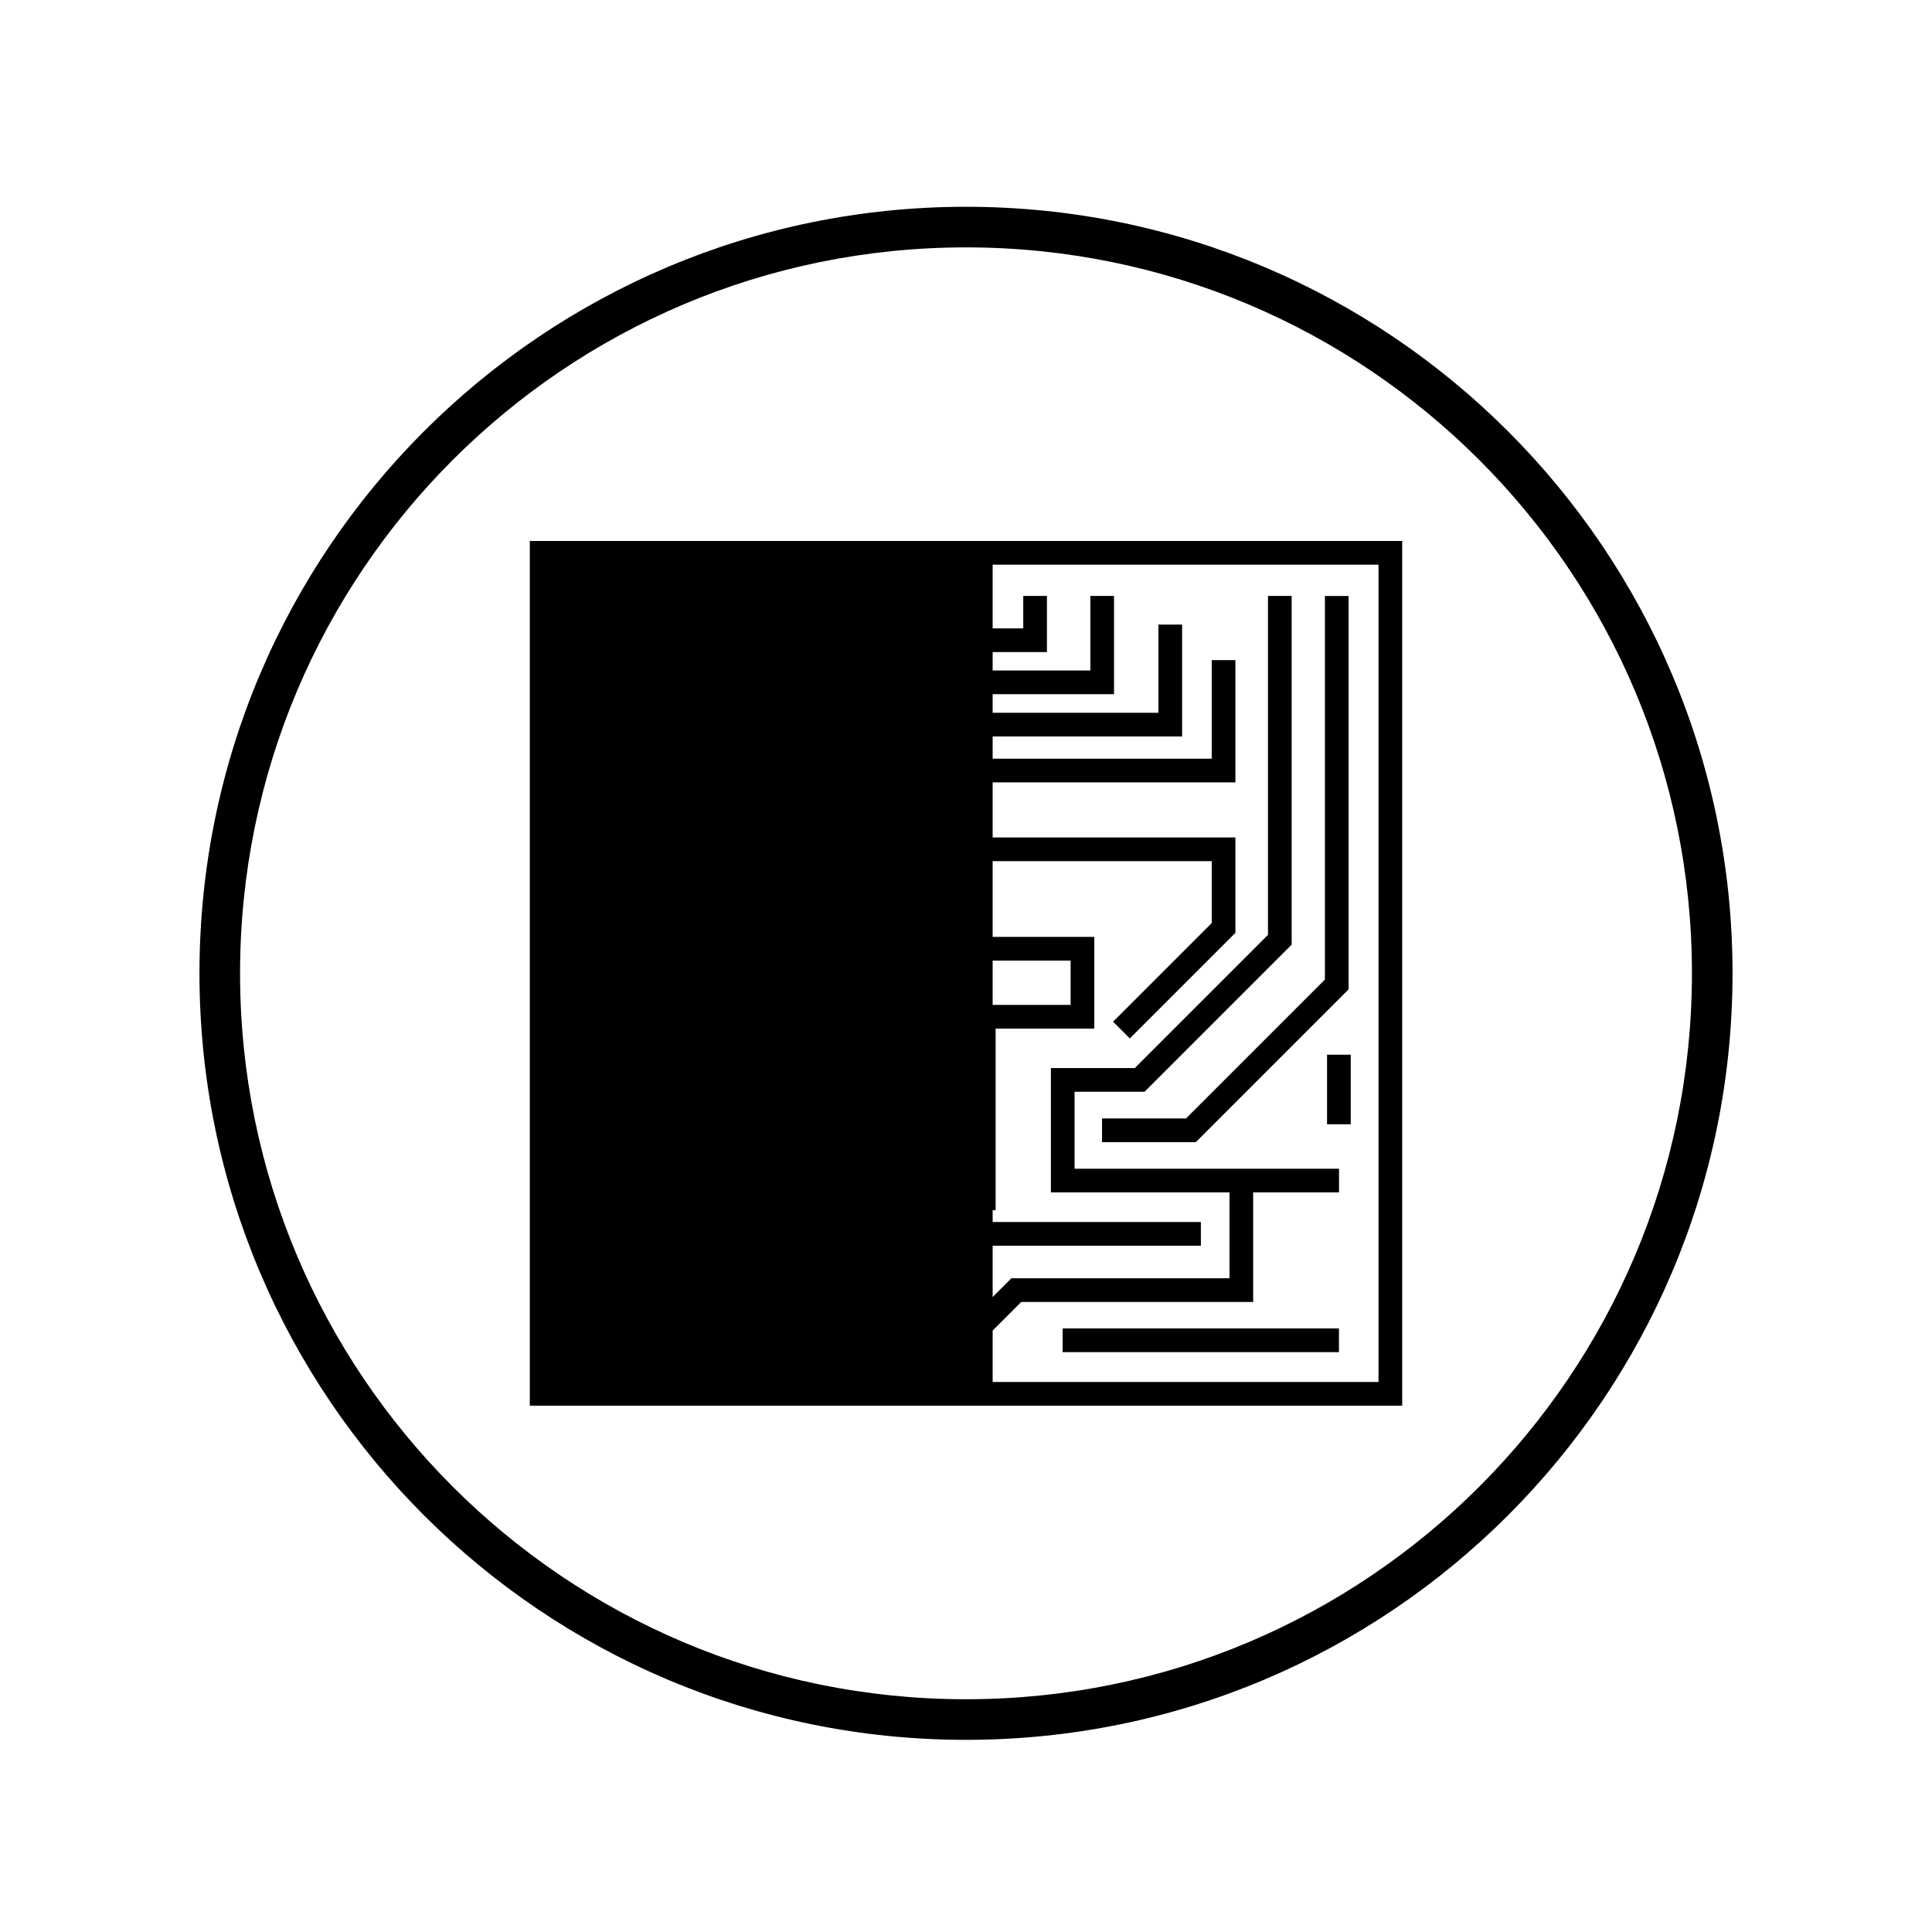 <?xml version="1.0" encoding="UTF-8" standalone="no" ?>
<!DOCTYPE svg PUBLIC "-//W3C//DTD SVG 1.1//EN" "http://www.w3.org/Graphics/SVG/1.1/DTD/svg11.dtd">
<svg xmlns="http://www.w3.org/2000/svg"
	xmlns:xlink="http://www.w3.org/1999/xlink" version="1.1" width="1080" height="1080" viewBox="0 0 1080 1080" xml:space="preserve">

	<defs>
	</defs>
	<g transform="matrix(1 0 0 1 540 540)" id="7cfc3287-8038-4101-9a13-561fe69aa6ec">
		<rect style="stroke: none; stroke-width: 1; stroke-dasharray: none; stroke-linecap: butt; stroke-dashoffset: 0; stroke-linejoin: miter; stroke-miterlimit: 4; fill: rgb(255,255,255); fill-rule: nonzero; opacity: 1; visibility: hidden;" vector-effect="non-scaling-stroke" x="-540" y="-540" rx="0" ry="0" width="1080" height="1080" />
	</g>
	<g transform="matrix(1 0 0 1 540 540)" id="a33fc063-4497-4f25-9d82-36810ede96f3">
	</g>
	<g transform="matrix(1 0 0 1 540 836.79)">
		<g style="" vector-effect="non-scaling-stroke">
			<g transform="matrix(9.15 0 0 9.15 0.05 380.41)" id="text-0">
				<path style="stroke: none; stroke-width: 1; stroke-dasharray: none; stroke-linecap: butt; stroke-dashoffset: 0; stroke-linejoin: miter; stroke-miterlimit: 4; fill: #000000; fill-rule: nonzero; opacity: 1;" vector-effect="non-scaling-stroke" transform=" translate(-82.55, 13.15)" d="M 0.65 0 L 5.3 -26.3 L 8.65 -26.3 L 8.45 -22.35 L 8.75 -22.35 Q 11.35 -26.9 15.75 -26.9 L 15.75 -26.9 Q 17.1 -26.9 18.05 -26.5 L 18.05 -26.5 L 17.3 -22.25 L 15.45 -22.25 Q 12.65 -22.25 10.5 -20.5 Q 8.35 -18.75 7.7 -15.05 L 7.7 -15.05 L 5.05 0 L 0.65 0 Z M 29.3 0.6 Q 23.45 0.6 20.57 -1.95 Q 17.7 -4.5 17.7 -9.8 L 17.7 -9.8 Q 17.7 -14.65 19.2 -18.53 Q 20.7 -22.4 23.9 -24.65 Q 27.1 -26.9 31.9 -26.9 L 31.9 -26.9 Q 36.9 -26.9 39.55 -24.6 Q 42.2 -22.3 42.2 -17.85 L 42.2 -17.85 Q 42.2 -16.3 41.8 -14.15 L 41.8 -14.15 L 41.4 -11.95 L 22.35 -11.95 Q 22.2 -11.25 22.2 -10.05 L 22.2 -10.05 Q 22.2 -6.5 23.92 -4.78 Q 25.65 -3.05 29.2 -3.05 L 29.2 -3.05 Q 32.05 -3.05 34.07 -4.5 Q 36.1 -5.95 36.6 -8.95 L 36.6 -8.95 L 40.9 -8.95 Q 40.15 -4.35 36.95 -1.88 Q 33.75 0.6 29.3 0.6 L 29.3 0.6 Z M 23 -15.6 L 37.55 -15.6 Q 37.75 -16.3 37.75 -17.55 L 37.75 -17.55 Q 37.75 -23.25 31.75 -23.25 L 31.75 -23.25 Q 28.35 -23.25 26.12 -21.28 Q 23.9 -19.3 23 -15.6 L 23 -15.6 Z M 45.1 0 L 49.75 -26.3 L 52.95 -26.3 L 52.95 -22.75 L 53.3 -22.75 Q 56.6 -26.9 61.55 -26.9 L 61.55 -26.9 Q 67 -26.9 68 -22.75 L 68 -22.75 L 68.3 -22.75 Q 69.95 -24.75 72.2 -25.83 Q 74.45 -26.9 76.8 -26.9 L 76.8 -26.9 Q 83.75 -26.9 83.75 -21.2 L 83.75 -21.2 Q 83.75 -20 83.55 -18.95 L 83.55 -18.95 L 80.2 0 L 75.8 0 L 79 -18.15 Q 79.2 -19.35 79.2 -19.7 L 79.2 -19.7 Q 79.2 -21.65 78.22 -22.45 Q 77.25 -23.25 75.6 -23.25 L 75.6 -23.25 Q 72.8 -23.25 70.47 -21.05 Q 68.15 -18.85 67.5 -15.15 L 67.5 -15.15 L 64.85 0 L 60.45 0 L 63.65 -18.15 Q 63.8 -19.05 63.8 -19.75 L 63.8 -19.75 Q 63.8 -21.7 62.9 -22.48 Q 62 -23.25 60.35 -23.25 L 60.35 -23.25 Q 58.55 -23.25 56.82 -22.28 Q 55.1 -21.3 53.85 -19.45 Q 52.6 -17.6 52.15 -15.15 L 52.15 -15.15 L 49.5 0 L 45.1 0 Z M 97.89 0.6 Q 92.84 0.6 90.02 -2.15 Q 87.19 -4.9 87.19 -9.8 L 87.19 -9.8 Q 87.19 -11.1 87.44 -13.45 L 87.44 -13.45 Q 88.44 -20.25 91.84 -23.58 Q 95.24 -26.9 101.09 -26.9 L 101.09 -26.9 Q 106.19 -26.9 109.02 -24.2 Q 111.84 -21.5 111.84 -16.65 L 111.84 -16.65 Q 111.84 -15.85 111.54 -12.85 L 111.54 -12.85 Q 110.54 -6.05 107.14 -2.73 Q 103.74 0.6 97.89 0.6 L 97.89 0.6 Z M 98.09 -3.1 Q 102.04 -3.1 104.19 -5.55 Q 106.34 -8 107.14 -13.45 L 107.14 -13.45 Q 107.44 -15.55 107.44 -17.15 L 107.44 -17.15 Q 107.34 -20.15 105.72 -21.7 Q 104.09 -23.25 100.89 -23.25 L 100.89 -23.25 Q 96.94 -23.25 94.79 -20.78 Q 92.64 -18.3 91.84 -12.85 L 91.84 -12.85 Q 91.59 -11.1 91.59 -9.15 L 91.59 -9.15 Q 91.69 -6.2 93.32 -4.65 Q 94.94 -3.1 98.09 -3.1 L 98.09 -3.1 Z M 121.34 0 L 116.34 -26.3 L 120.89 -26.3 L 123.24 -13.15 Q 123.74 -10.35 124.34 -4.9 L 124.34 -4.9 L 124.59 -4.9 Q 126.89 -10.05 128.54 -13.15 L 128.54 -13.15 L 135.44 -26.3 L 140.04 -26.3 L 125.74 0 L 121.34 0 Z M 151.54 0.6 Q 145.69 0.6 142.81 -1.95 Q 139.94 -4.5 139.94 -9.8 L 139.94 -9.8 Q 139.94 -14.65 141.44 -18.53 Q 142.94 -22.4 146.14 -24.65 Q 149.34 -26.9 154.14 -26.9 L 154.14 -26.9 Q 159.14 -26.9 161.79 -24.6 Q 164.44 -22.3 164.44 -17.85 L 164.44 -17.85 Q 164.44 -16.3 164.04 -14.15 L 164.04 -14.15 L 163.64 -11.95 L 144.59 -11.95 Q 144.44 -11.25 144.44 -10.05 L 144.44 -10.05 Q 144.44 -6.5 146.16 -4.78 Q 147.89 -3.05 151.44 -3.05 L 151.44 -3.05 Q 154.29 -3.05 156.31 -4.5 Q 158.34 -5.95 158.84 -8.95 L 158.84 -8.95 L 163.14 -8.95 Q 162.39 -4.35 159.19 -1.88 Q 155.99 0.6 151.54 0.6 L 151.54 0.6 Z M 145.24 -15.6 L 159.79 -15.6 Q 159.99 -16.3 159.99 -17.55 L 159.99 -17.55 Q 159.99 -23.25 153.99 -23.25 L 153.99 -23.25 Q 150.59 -23.25 148.36 -21.28 Q 146.14 -19.3 145.24 -15.6 L 145.24 -15.6 Z" stroke-linecap="round" />
			</g>
			<g transform="matrix(3.44 0 0 3.44 0 643.41)" id="text-1">
				<path style="stroke: none; stroke-width: 1; stroke-dasharray: none; stroke-linecap: butt; stroke-dashoffset: 0; stroke-linejoin: miter; stroke-miterlimit: 4; fill: #000000; fill-rule: nonzero; opacity: 1;" vector-effect="non-scaling-stroke" transform=" translate(-218.87, 13.52)" d="M 0.8 0 L 4.5 -26.3 L 7.7 -26.3 L 7.7 -22.1 Q 8.75 -24.3 9.88 -25.6 Q 11 -26.9 12.95 -26.9 L 12.95 -26.9 Q 14 -26.9 14.85 -26.5 L 14.85 -26.5 L 14.25 -22.25 L 12.9 -22.25 Q 10.85 -22.25 9.18 -20.4 Q 7.5 -18.55 7.05 -15.2 L 7.05 -15.2 L 4.9 0 L 0.8 0 Z M 36.68 0.6 Q 32.53 0.6 30.35 -1.78 Q 28.18 -4.15 28.18 -8.95 L 28.18 -8.95 Q 28.18 -16.1 30.7 -21.5 Q 33.23 -26.9 39.33 -26.9 L 39.33 -26.9 Q 47.43 -26.9 47.43 -17.45 L 47.43 -17.45 Q 47.43 -14.5 47.03 -11.95 L 47.03 -11.95 L 32.58 -11.95 Q 32.43 -10.4 32.43 -9.3 L 32.43 -9.3 Q 32.43 -3.05 36.68 -3.05 L 36.68 -3.05 Q 38.83 -3.05 40.35 -4.75 Q 41.88 -6.45 42.23 -8.9 L 42.23 -8.9 L 46.38 -8.9 Q 45.73 -4.8 43.2 -2.1 Q 40.68 0.6 36.68 0.6 L 36.68 0.6 Z M 33.08 -15.6 L 43.13 -15.6 Q 43.18 -16.25 43.18 -17.4 L 43.18 -17.4 Q 43.18 -23.25 39.33 -23.25 L 39.33 -23.25 Q 36.83 -23.25 35.3 -21.08 Q 33.78 -18.9 33.08 -15.6 L 33.08 -15.6 Z M 63.11 0 L 66.81 -26.3 L 70.01 -26.3 L 70.01 -22.4 Q 70.81 -24.05 72.46 -25.48 Q 74.11 -26.9 76.76 -26.9 L 76.76 -26.9 Q 79.16 -26.9 80.41 -25.63 Q 81.66 -24.35 81.96 -22.3 L 81.96 -22.3 Q 82.81 -24 84.43 -25.45 Q 86.06 -26.9 88.76 -26.9 L 88.76 -26.9 Q 91.56 -26.9 92.81 -25.23 Q 94.06 -23.55 94.06 -21 L 94.06 -21 Q 94.06 -19.5 91.26 0 L 91.26 0 L 87.16 0 Q 89.86 -18.55 89.86 -20.05 L 89.86 -20.05 Q 89.86 -23.25 87.26 -23.25 L 87.26 -23.25 Q 85.01 -23.25 83.46 -21.1 Q 81.91 -18.95 81.41 -15.35 L 81.41 -15.35 L 79.26 0 L 75.16 0 Q 77.86 -18.55 77.86 -20.05 L 77.86 -20.05 Q 77.86 -23.25 75.26 -23.25 L 75.26 -23.25 Q 72.91 -23.25 71.36 -20.93 Q 69.81 -18.6 69.26 -14.7 L 69.26 -14.7 L 67.21 0 L 63.11 0 Z M 118.89 0.6 Q 110.59 0.6 110.59 -8.75 L 110.59 -8.75 Q 110.59 -13 111.56 -17.1 Q 112.54 -21.2 115.04 -24.05 Q 117.54 -26.9 121.74 -26.9 L 121.74 -26.9 Q 130.04 -26.9 130.04 -17.45 L 130.04 -17.45 Q 130.04 -13.2 129.06 -9.13 Q 128.09 -5.05 125.59 -2.23 Q 123.09 0.6 118.89 0.6 L 118.89 0.6 Z M 118.89 -3.05 Q 121.64 -3.05 123.19 -5.65 Q 124.74 -8.25 125.26 -11.53 Q 125.79 -14.8 125.79 -17.4 L 125.79 -17.4 Q 125.79 -23.25 121.74 -23.25 L 121.74 -23.25 Q 118.99 -23.25 117.46 -20.73 Q 115.94 -18.2 115.39 -15.03 Q 114.84 -11.85 114.84 -9.3 L 114.84 -9.3 Q 114.84 -6.1 115.81 -4.58 Q 116.79 -3.05 118.89 -3.05 L 118.89 -3.05 Z M 150.72 0 L 146.82 -26.3 L 151.17 -26.3 L 153.07 -12.15 L 153.87 -5.95 L 154.07 -5.95 L 156.62 -12.1 L 162.47 -26.3 L 166.87 -26.3 L 155.17 0 L 150.72 0 Z M 188.04 0.6 Q 183.89 0.6 181.72 -1.78 Q 179.54 -4.15 179.54 -8.95 L 179.54 -8.95 Q 179.54 -16.1 182.07 -21.5 Q 184.59 -26.9 190.69 -26.9 L 190.69 -26.9 Q 198.79 -26.9 198.79 -17.45 L 198.79 -17.45 Q 198.79 -14.5 198.39 -11.95 L 198.39 -11.95 L 183.94 -11.95 Q 183.79 -10.4 183.79 -9.3 L 183.79 -9.3 Q 183.79 -3.05 188.04 -3.05 L 188.04 -3.05 Q 190.19 -3.05 191.72 -4.75 Q 193.24 -6.45 193.59 -8.9 L 193.59 -8.9 L 197.74 -8.9 Q 197.09 -4.8 194.57 -2.1 Q 192.04 0.6 188.04 0.6 L 188.04 0.6 Z M 184.44 -15.6 L 194.49 -15.6 Q 194.54 -16.25 194.54 -17.4 L 194.54 -17.4 Q 194.54 -23.25 190.69 -23.25 L 190.69 -23.25 Q 188.19 -23.25 186.67 -21.08 Q 185.14 -18.9 184.44 -15.6 L 184.44 -15.6 Z M 239.45 0 L 243.1 -26.3 L 247.2 -26.3 L 243.5 0 L 239.45 0 Z M 243.7 -31.4 L 244.4 -36.15 L 248.65 -36.15 L 247.95 -31.4 L 243.7 -31.4 Z M 267.48 0.5 Q 265.33 0.5 264.38 -0.68 Q 263.43 -1.85 263.43 -3.75 L 263.43 -3.75 Q 263.43 -5 266.03 -22.65 L 266.03 -22.65 L 263.78 -22.65 L 264.28 -26.3 L 266.53 -26.3 L 268.33 -33.6 L 271.68 -33.6 L 270.63 -26.3 L 274.18 -26.3 L 273.68 -22.65 L 270.13 -22.65 Q 267.63 -5.45 267.63 -4.9 L 267.63 -4.9 Q 267.63 -3.05 269.48 -3.05 L 269.48 -3.05 L 270.93 -3.05 L 270.53 -0.2 Q 269.93 0.1 269.08 0.3 Q 268.23 0.5 267.48 0.5 L 267.48 0.5 Z M 320.34 0.6 Q 316.19 0.6 314.01 -1.78 Q 311.84 -4.15 311.84 -8.95 L 311.84 -8.95 Q 311.84 -16.1 314.36 -21.5 Q 316.89 -26.9 322.99 -26.9 L 322.99 -26.9 Q 331.09 -26.9 331.09 -17.45 L 331.09 -17.45 Q 331.09 -14.5 330.69 -11.95 L 330.69 -11.95 L 316.24 -11.95 Q 316.09 -10.4 316.09 -9.3 L 316.09 -9.3 Q 316.09 -3.05 320.34 -3.05 L 320.34 -3.05 Q 322.49 -3.05 324.01 -4.75 Q 325.54 -6.45 325.89 -8.9 L 325.89 -8.9 L 330.04 -8.9 Q 329.39 -4.8 326.86 -2.1 Q 324.34 0.6 320.34 0.6 L 320.34 0.6 Z M 316.74 -15.6 L 326.79 -15.6 Q 326.84 -16.25 326.84 -17.4 L 326.84 -17.4 Q 326.84 -23.25 322.99 -23.25 L 322.99 -23.25 Q 320.49 -23.25 318.96 -21.08 Q 317.44 -18.9 316.74 -15.6 L 316.74 -15.6 Z M 353.97 0.6 Q 350.92 0.6 349.12 -1.85 Q 347.32 -4.3 347.32 -9.15 L 347.32 -9.15 Q 347.32 -14.9 348.79 -18.9 Q 350.27 -22.9 352.59 -24.9 Q 354.92 -26.9 357.47 -26.9 L 357.47 -26.9 Q 361.62 -26.9 362.92 -22.65 L 362.92 -22.65 L 363.82 -26.3 L 367.07 -26.3 Q 364.02 -5 364.02 -4.45 L 364.02 -4.45 Q 364.02 -3.75 364.34 -3.4 Q 364.67 -3.05 365.22 -3.05 L 365.22 -3.05 L 366.82 -3.05 L 366.42 -0.2 Q 365.27 0.6 363.62 0.6 L 363.62 0.6 Q 361.97 0.6 361.02 -0.4 Q 360.07 -1.4 360.02 -3.55 L 360.02 -3.55 Q 358.57 -1.4 357.14 -0.4 Q 355.72 0.6 353.97 0.6 L 353.97 0.6 Z M 355.22 -3.05 Q 357.37 -3.05 358.79 -5.65 Q 360.22 -8.25 360.87 -11.68 Q 361.52 -15.1 361.52 -17.6 L 361.52 -17.6 Q 361.52 -23.25 358.07 -23.25 L 358.07 -23.25 Q 355.62 -23.25 354.14 -20.73 Q 352.67 -18.2 352.09 -14.85 Q 351.52 -11.5 351.52 -8.75 L 351.52 -8.75 Q 351.52 -3.05 355.22 -3.05 L 355.22 -3.05 Z M 390.55 0.6 Q 388.25 0.6 386.37 -0.4 Q 384.5 -1.4 383.4 -3.25 Q 382.3 -5.1 382.3 -7.5 L 382.3 -7.5 Q 382.3 -8.55 382.4 -9.1 L 382.4 -9.1 L 386.65 -9.1 Q 386.5 -8.3 386.5 -7.5 L 386.5 -7.5 Q 386.5 -5.3 387.75 -4.15 Q 389 -3 390.95 -3 L 390.95 -3 Q 392.65 -3 393.7 -4.08 Q 394.75 -5.15 394.75 -6.75 L 394.75 -6.75 Q 394.75 -8.6 393.65 -9.68 Q 392.55 -10.75 390.3 -12.1 L 390.3 -12.1 Q 388.5 -13.15 387.4 -14 Q 386.3 -14.85 385.52 -16.2 Q 384.75 -17.55 384.75 -19.5 L 384.75 -19.5 Q 384.75 -22.75 386.87 -24.83 Q 389 -26.9 392.85 -26.9 L 392.85 -26.9 Q 396.6 -26.9 398.47 -24.53 Q 400.35 -22.15 400.35 -18.65 L 400.35 -18.65 L 396.1 -18.65 Q 396.1 -21.15 395.05 -22.23 Q 394 -23.3 392.4 -23.3 L 392.4 -23.3 Q 391.15 -23.3 390.07 -22.43 Q 389 -21.55 389 -20.1 L 389 -20.1 Q 389 -18.25 390.07 -17.25 Q 391.15 -16.25 393.35 -15.05 L 393.35 -15.05 Q 395.15 -14.05 396.27 -13.23 Q 397.4 -12.4 398.2 -10.98 Q 399 -9.55 399 -7.4 L 399 -7.4 Q 399 -3.65 396.72 -1.53 Q 394.45 0.6 390.55 0.6 L 390.55 0.6 Z M 416.28 9.1 Q 414.43 9.1 413.43 8.7 L 413.43 8.7 L 413.83 5.85 L 415.23 5.85 Q 419.23 5.85 421.23 0 L 421.23 0 L 416.88 -26.3 L 421.23 -26.3 L 423.48 -10.45 L 424.23 -5.3 L 424.43 -5.3 L 426.43 -10.45 L 432.53 -26.3 L 436.93 -26.3 L 426.23 -1.35 Q 424.08 3.6 421.75 6.35 Q 419.43 9.1 416.28 9.1 L 416.28 9.1 Z" stroke-linecap="round" />
			</g>
			<g transform="matrix(3.79 0 0 3.79 0 -292.7)">
				<path style="stroke: rgb(255,255,255); stroke-opacity: 0; stroke-width: 1; stroke-dasharray: none; stroke-linecap: butt; stroke-dashoffset: 0; stroke-linejoin: miter; stroke-miterlimit: 4; fill: #000000; fill-rule: nonzero; opacity: 1;" vector-effect="non-scaling-stroke" transform=" translate(-113.06, -113.06)" d="M 0 113.06 C 0 50.619 50.619 0 113.06 0 C 175.501 0 226.12 50.619 226.12 113.06 C 226.12 175.501 175.501 226.12 113.06 226.12 C 50.619 226.12 0 175.501 0 113.06 z M 113.06 220.131 C 172.194 220.131 220.132 172.193 220.131 113.06 C 220.131 53.926 172.193 5.988 113.06 5.988 C 53.926 5.988 5.988 53.926 5.988 113.06 C 5.988 172.194 53.926 220.132 113.06 220.131 z" stroke-linecap="round" />
			</g>
			<g transform="matrix(6.62 0 0 6.62 122.7 -292.7)">
				<path style="stroke: none; stroke-width: 1; stroke-dasharray: none; stroke-linecap: butt; stroke-dashoffset: 0; stroke-linejoin: miter; stroke-miterlimit: 4; fill: none; fill-rule: nonzero; opacity: 1;" vector-effect="non-scaling-stroke" transform=" translate(-68.54, -50)" d="M 52.25 20.875 L 54.834 20.875 L 54.834 18.135 L 56.834 18.135 L 56.834 22.875 L 52.25 22.875 L 52.25 24.43 L 60.5 24.43 L 60.5 18.135 L 62.5 18.135 L 62.5 26.43 L 52.25 26.43 L 52.25 28 L 66.25 28 L 66.25 20.552 L 68.25 20.552 L 68.25 30 L 52.25 30 L 52.25 31.874 L 70.75 31.874 L 70.75 23.552 L 72.75 23.552 L 72.75 33.874 L 52.25 33.874 L 52.25 38.526 L 72.75 38.526 L 72.75 46.581 L 63.832 55.499 L 62.418 54.085 L 70.75 45.753 L 70.75 40.526 L 52.25 40.526 L 52.25 46.923 L 60.834 46.923 L 60.834 54.665 L 52.501 54.665 L 52.501 70 L 52.25 70 L 52.25 71 L 69.834 71 L 69.834 73 L 52.25 73 L 52.25 77.336 L 53.836 75.75 L 72.25 75.75 L 72.25 68.5 L 57.167 68.5 L 57.167 58 L 64.253 58 L 75.5 46.753 L 75.5 18.135 L 77.5 18.135 L 77.5 47.581 L 65.081 60 L 59.167 60 L 59.167 66.5 L 81.5 66.5 L 81.5 68.5 L 74.25 68.5 L 74.25 77.75 L 54.664 77.75 L 52.25 80.164 L 52.25 84.509 L 84.833 84.509 L 84.833 15.491 L 52.25 15.491 z M 81.5 82 L 58.167 82 L 58.167 80 L 81.5 80 z M 82.5 62.75 L 80.5 62.75 L 80.5 56.875 L 82.5 56.875 z M 80.313 18.135 L 82.313 18.135 L 82.313 51.352 L 69.414 64.25 L 61.5 64.25 L 61.5 62.25 L 68.586 62.25 L 80.313 50.523 z" stroke-linecap="round" />
			</g>
			<g transform="matrix(6.62 0 0 6.62 36.67 -287.44)">
				<rect style="stroke: none; stroke-width: 1; stroke-dasharray: none; stroke-linecap: butt; stroke-dashoffset: 0; stroke-linejoin: miter; stroke-miterlimit: 4; fill: none; fill-rule: nonzero; opacity: 1;" vector-effect="non-scaling-stroke" x="-3.292" y="-1.871" rx="0" ry="0" width="6.584" height="3.742" />
			</g>
			<g transform="matrix(6.62 0 0 6.62 0 -292.7)">
				<path style="stroke: none; stroke-width: 1; stroke-dasharray: none; stroke-linecap: butt; stroke-dashoffset: 0; stroke-linejoin: miter; stroke-miterlimit: 4; fill: #000000; fill-rule: nonzero; opacity: 1;" vector-effect="non-scaling-stroke" transform=" translate(-50, -50)" d="M 52.25 13.491 L 13.167 13.491 L 13.167 86.509 L 86.833 86.509 L 86.833 13.491 z M 52.25 48.924 L 58.834 48.924 L 58.834 52.666 L 52.25 52.666 z M 84.833 84.509 L 52.25 84.509 L 52.25 80.164 L 54.664 77.75 L 74.25 77.75 L 74.25 68.5 L 81.5 68.5 L 81.5 66.5 L 59.167 66.5 L 59.167 60 L 65.081 60 L 77.5 47.581 L 77.5 18.135 L 75.5 18.135 L 75.5 46.753 L 64.253 58 L 57.167 58 L 57.167 68.5 L 72.25 68.5 L 72.25 75.75 L 53.836 75.75 L 52.25 77.336 L 52.25 73 L 69.834 73 L 69.834 71 L 52.25 71 L 52.25 70 L 52.501 70 L 52.501 54.666 L 60.834 54.666 L 60.834 46.924 L 52.25 46.924 L 52.25 40.527 L 70.75 40.527 L 70.75 45.754 L 62.418 54.086 L 63.832 55.5 L 72.75 46.582 L 72.75 38.527 L 52.25 38.527 L 52.25 33.875 L 72.75 33.875 L 72.75 23.552 L 70.75 23.552 L 70.75 31.874 L 52.25 31.874 L 52.25 30 L 68.25 30 L 68.25 20.552 L 66.25 20.552 L 66.25 28 L 52.25 28 L 52.25 26.43 L 62.5 26.43 L 62.5 18.135 L 60.5 18.135 L 60.5 24.43 L 52.25 24.43 L 52.25 22.875 L 56.834 22.875 L 56.834 18.135 L 54.834 18.135 L 54.834 20.875 L 52.25 20.875 L 52.25 15.492 L 84.833 15.492 z" stroke-linecap="round" />
			</g>
			<g transform="matrix(6.62 0 0 6.62 131.25 -87.56)">
				<rect style="stroke: none; stroke-width: 1; stroke-dasharray: none; stroke-linecap: butt; stroke-dashoffset: 0; stroke-linejoin: miter; stroke-miterlimit: 4; fill: #000000; fill-rule: nonzero; opacity: 1;" vector-effect="non-scaling-stroke" x="-11.666" y="-1" rx="0" ry="0" width="23.333" height="2" />
			</g>
			<g transform="matrix(6.62 0 0 6.62 144.96 -350.98)">
				<polygon style="stroke: none; stroke-width: 1; stroke-dasharray: none; stroke-linecap: butt; stroke-dashoffset: 0; stroke-linejoin: miter; stroke-miterlimit: 4; fill: #000000; fill-rule: nonzero; opacity: 1;" vector-effect="non-scaling-stroke" points="-10.41,21.06 -10.41,23.06 -2.49,23.06 10.41,10.16 10.41,-23.06 8.41,-23.06 8.41,9.33 -3.32,21.06 " />
			</g>
			<g transform="matrix(6.62 0 0 6.62 208.45 -227.76)">
				<rect style="stroke: none; stroke-width: 1; stroke-dasharray: none; stroke-linecap: butt; stroke-dashoffset: 0; stroke-linejoin: miter; stroke-miterlimit: 4; fill: #000000; fill-rule: nonzero; opacity: 1;" vector-effect="non-scaling-stroke" x="-1" y="-2.938" rx="0" ry="0" width="2" height="5.875" />
			</g>
			<g transform="matrix(5.83 0 0 5.83 0 0)">
				<rect style="stroke: none; stroke-width: 1; stroke-dasharray: none; stroke-linecap: butt; stroke-dashoffset: 0; stroke-linejoin: miter; stroke-miterlimit: 4; fill: none; fill-rule: nonzero; opacity: 1;" vector-effect="non-scaling-stroke" x="-128.449" y="-123.6" rx="0" ry="0" width="256.899" height="247.2" />
			</g>
		</g>
	</g>
</svg>